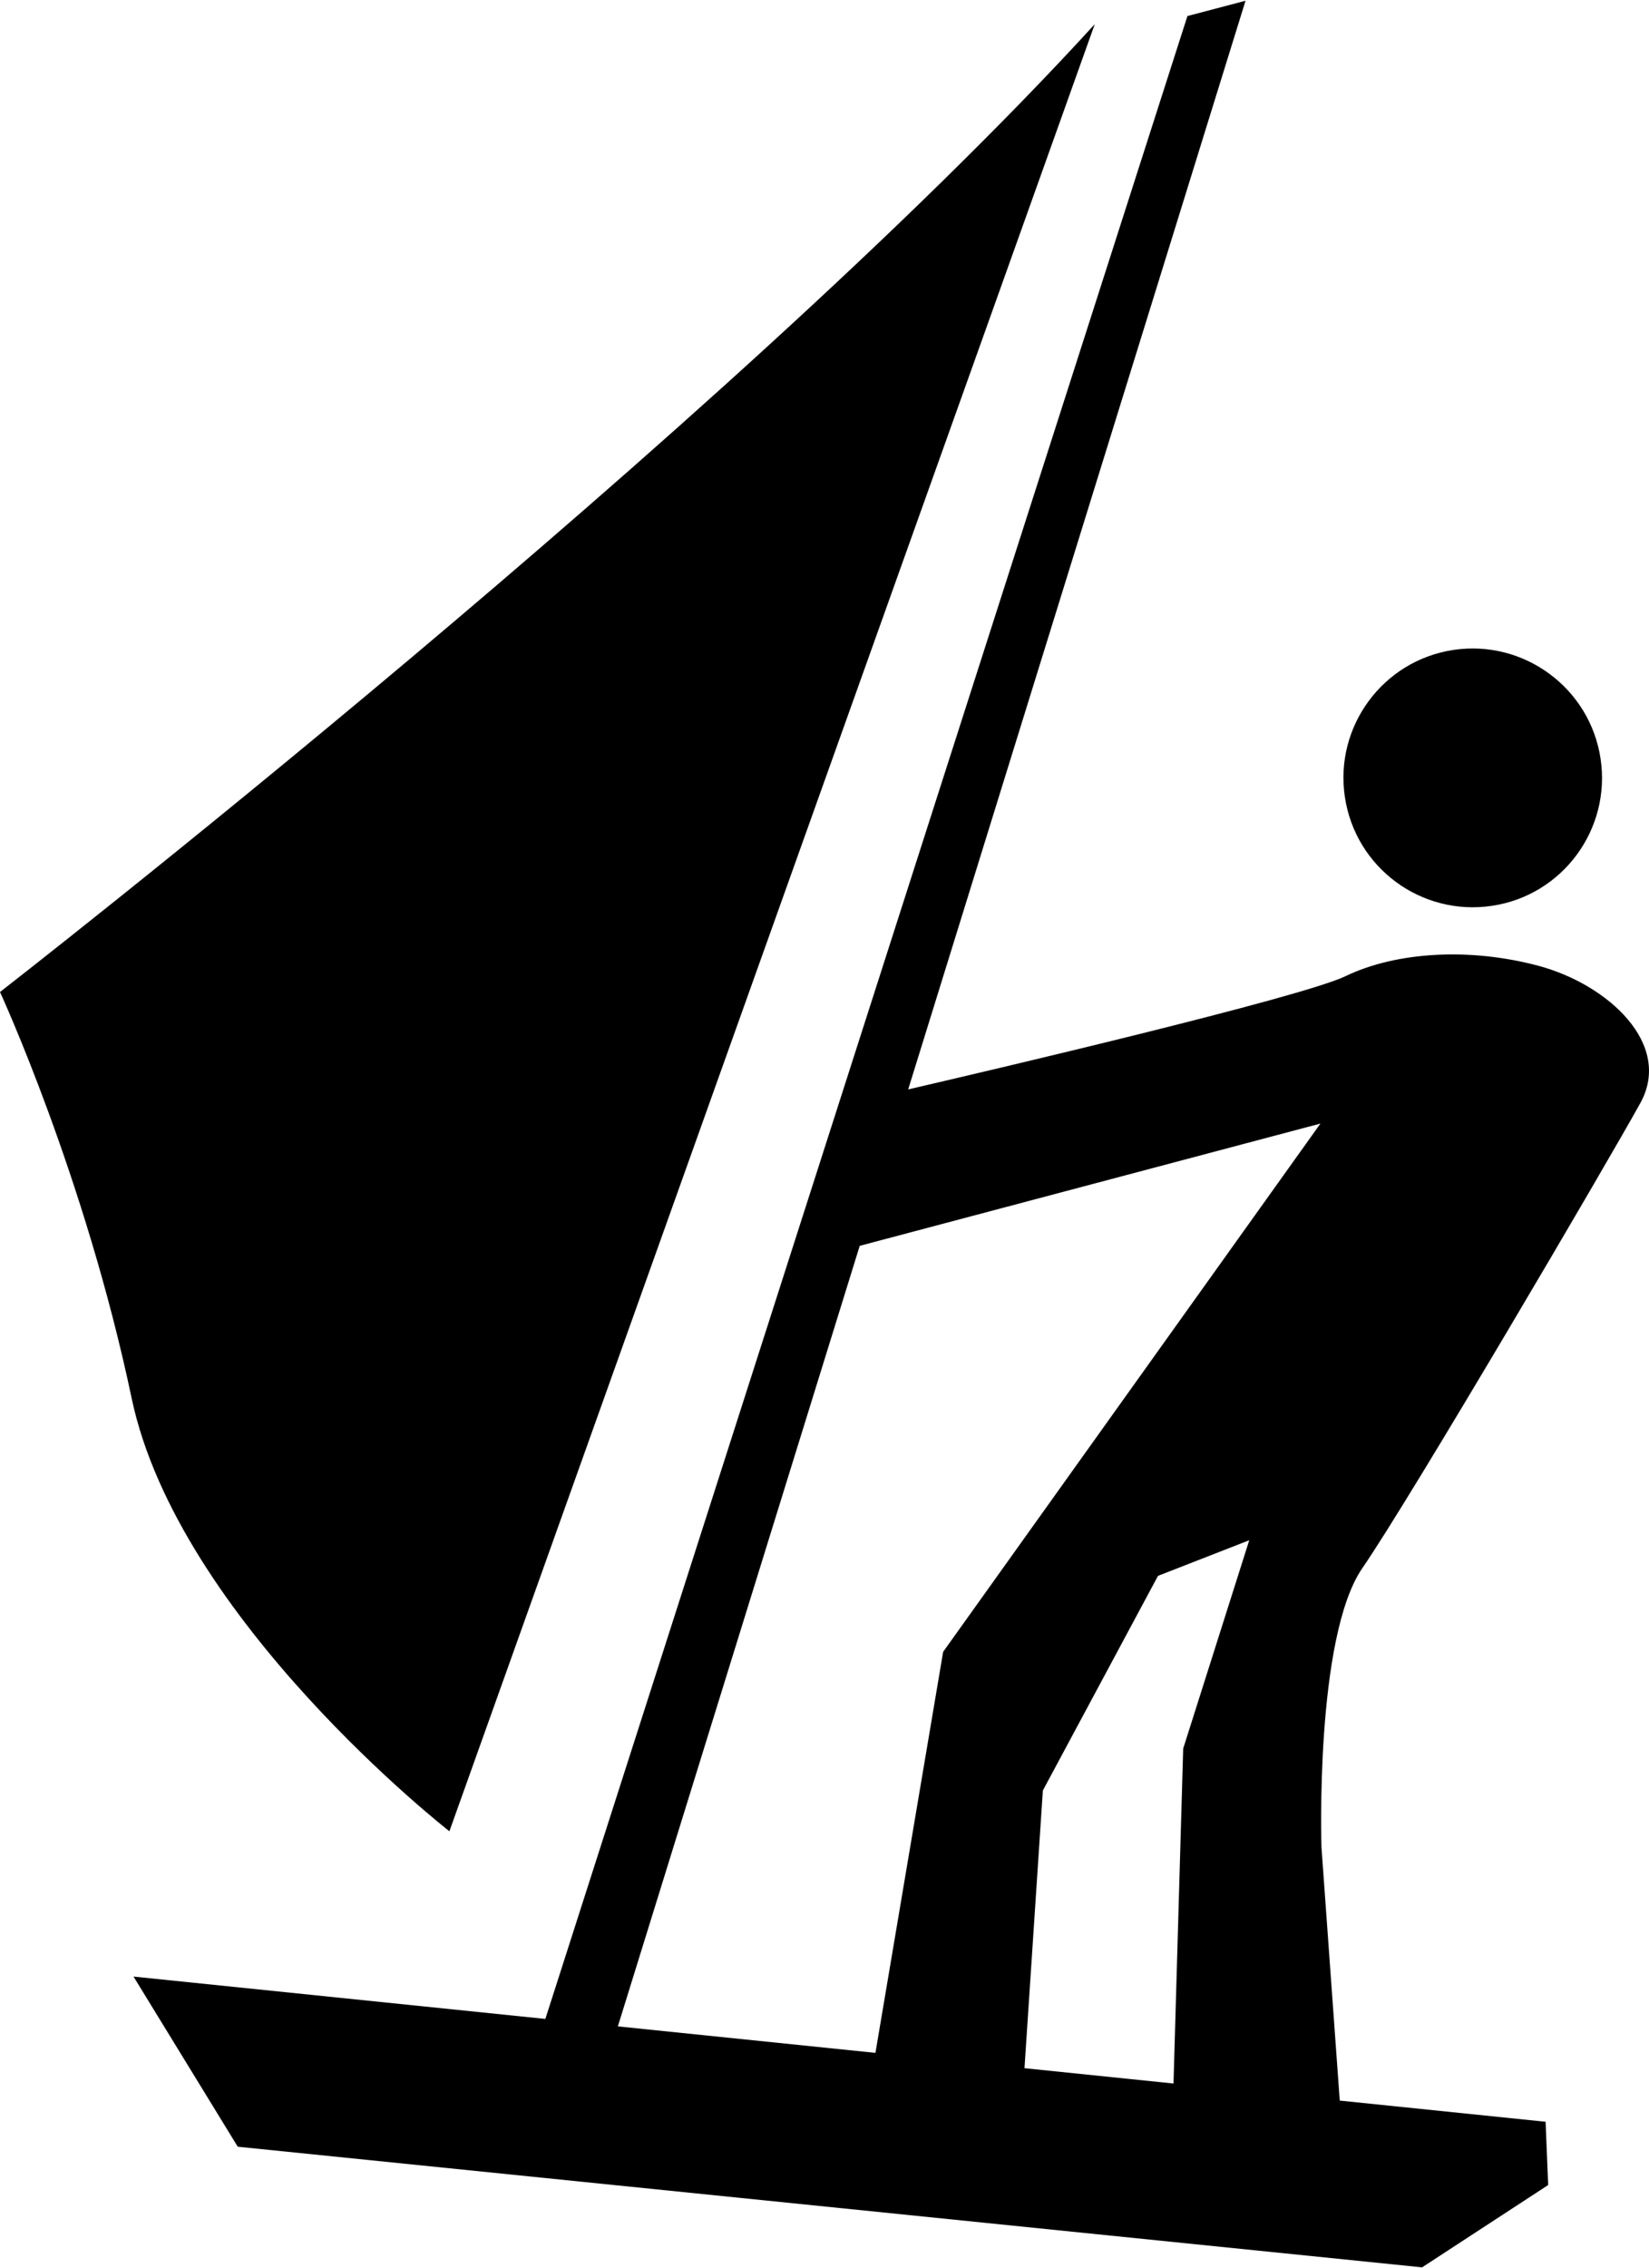 <svg xmlns="http://www.w3.org/2000/svg" xmlns:xlink="http://www.w3.org/1999/xlink" version="1.1" id="Calque_1" x="0px" y="0px" width="72.756px" height="100px" viewBox="0 0 454.63 624.462" enable-background="new 0 0 454.63 624.462" xml:space="preserve">
<g>
	<path d="M411.313,249.359c19.451-2.871,32.879-21.045,29.973-40.497c-2.905-19.488-21.115-32.916-40.566-30.01   c-19.417,2.905-32.845,21.046-29.94,40.498C373.685,238.872,391.861,252.265,411.313,249.359z"/>
	<path d="M123.899,504.318L301.83,6.448C200.342,117.594,0,273.098,0,273.098s23.437,50.807,36.28,111.853   C49.124,446.069,123.899,504.318,123.899,504.318z"/>
	<path d="M452.234,303.71c8.998-16.263-8.895-32.667-27.99-37.805c-19.097-5.137-39.364-3.862-53.217,2.799   c-12.149,5.903-99.366,26.303-120.641,31.232L343.392,0l-16.015,4.216L150.354,556.019L36.812,544.353l28.734,46.874   l326.526,33.235l34.758-22.677l-0.709-17.433l-56.751-5.831l-5.039-69.776c0,0-1.878-57.787,11.267-76.918   C388.778,412.728,443.234,320.008,452.234,303.71z M237.025,343.03l127.021-33.687L260.023,454.891L241.359,565.37l-71.015-7.297   L237.025,343.03z M282.45,569.591l5.067-76.506l31.745-59.134l25.156-9.813l-18.212,57.397l-2.671,92.277L282.45,569.591z"/>
</g>
</svg>